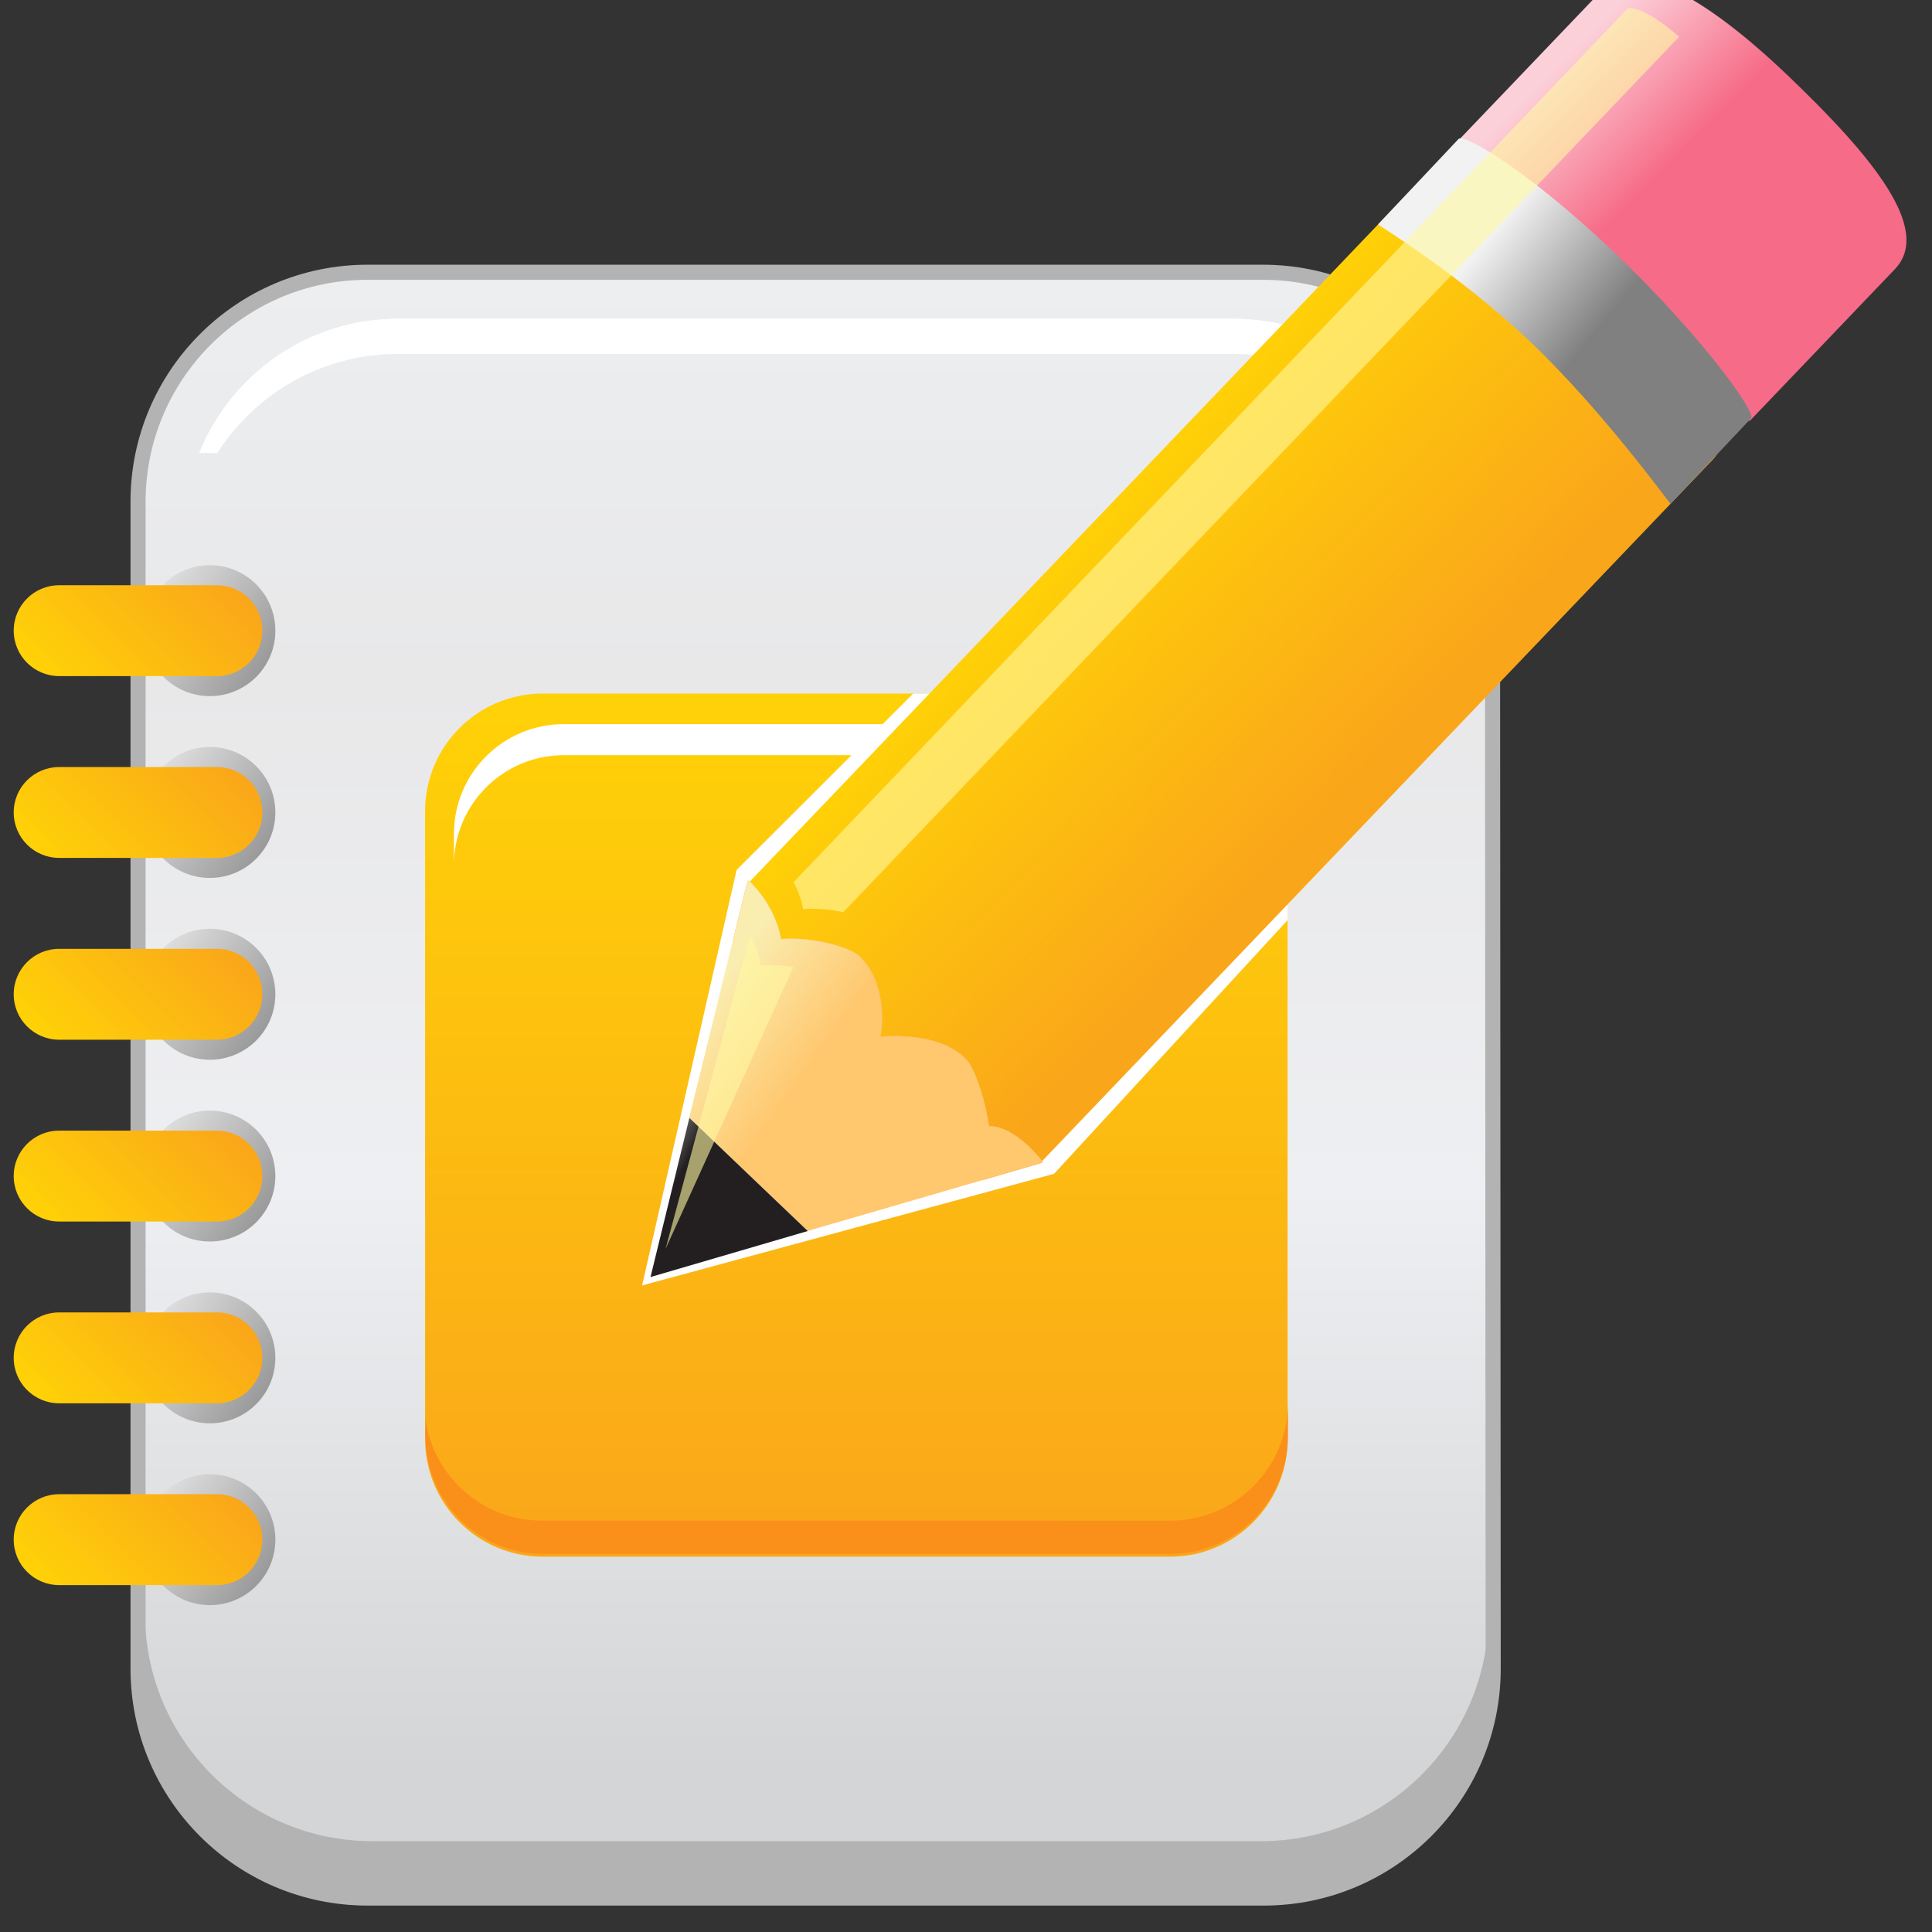 <?xml version="1.0" encoding="utf-8"?>
<!-- Generator: Adobe Illustrator 13.0.0, SVG Export Plug-In . SVG Version: 6.00 Build 14948)  -->
<!DOCTYPE svg PUBLIC "-//W3C//DTD SVG 1.1//EN" "http://www.w3.org/Graphics/SVG/1.1/DTD/svg11.dtd">
<svg version="1.1" id="Layer_1" xmlns="http://www.w3.org/2000/svg" xmlns:xlink="http://www.w3.org/1999/xlink" x="0px" y="0px"
	 width="128px" height="128px" viewBox="0 0 128 128" enable-background="new 0 0 128 128" xml:space="preserve">
<rect x="0" y="0" width="128" height="128" fill="#333333" stroke="none"/>
<g>
	
		<linearGradient id="SVGID_1_" gradientUnits="userSpaceOnUse" x1="-333.861" y1="727.225" x2="-226.148" y2="727.225" gradientTransform="matrix(0 1 -1 0 781.262 351.898)">
		<stop  offset="0" style="stop-color:#ECEEF0"/>
		<stop  offset="0.248" style="stop-color:#E8E8E9"/>
		<stop  offset="0.564" style="stop-color:#EEEFF2"/>
		<stop  offset="0.921" style="stop-color:#D4D5D6"/>
	</linearGradient>
	<path fill="url(#SVGID_1_)" stroke="#B3B3B3" d="M98.928,110.546l-0.05-77.303c0-8.398-6.807-15.205-15.205-15.205H24.351
		c-8.398,0-15.205,6.807-15.205,15.205v77.303c0,8.396,6.807,15.204,15.205,15.204h59.372
		C92.123,125.75,98.928,118.942,98.928,110.546z"/>
	<path fill="#FFFFFF" d="M14.4,30.017c2.521-3.943,6.928-6.566,11.954-6.566h55.361c5.028,0,9.434,2.623,11.953,6.566h1.206
		c-2.096-5.217-7.192-8.904-13.159-8.904H26.354c-5.966,0-11.063,3.688-13.161,8.904H14.4z"/>
	<path fill="#B3B3B3" d="M83.544,121.983H24.675c-8.184,0-14.828-6.52-15.064-14.646c-0.006-0.039-0.018-0.078-0.025-0.116
		l0.004,3.742c0,8.335,6.752,15.09,15.086,15.09h58.869c8.332,0,15.089-6.755,15.089-15.09v-3.725
		c-0.006,0.034-0.017,0.067-0.022,0.103C98.372,115.466,91.726,121.983,83.544,121.983z"/>
	<g>
		<linearGradient id="SVGID_2_" gradientUnits="userSpaceOnUse" x1="17.457" y1="44.27" x2="10.349" y2="39.293">
			<stop  offset="0" style="stop-color:#9A9A9A"/>
			<stop  offset="1" style="stop-color:#DEDEDE"/>
		</linearGradient>
		<path fill="url(#SVGID_2_)" d="M18.243,41.784c0,2.395-1.943,4.336-4.341,4.336c-2.394,0-4.337-1.941-4.337-4.336
			c0-2.399,1.943-4.34,4.337-4.34C16.3,37.444,18.243,39.385,18.243,41.784z"/>
		<linearGradient id="SVGID_3_" gradientUnits="userSpaceOnUse" x1="17.458" y1="56.315" x2="10.35" y2="51.338">
			<stop  offset="0" style="stop-color:#9A9A9A"/>
			<stop  offset="1" style="stop-color:#DEDEDE"/>
		</linearGradient>
		<path fill="url(#SVGID_3_)" d="M18.243,53.829c0,2.395-1.943,4.336-4.341,4.336c-2.394,0-4.337-1.941-4.337-4.336
			c0-2.4,1.943-4.339,4.337-4.339C16.3,49.49,18.243,51.429,18.243,53.829z"/>
		<linearGradient id="SVGID_4_" gradientUnits="userSpaceOnUse" x1="17.458" y1="68.36" x2="10.349" y2="63.382">
			<stop  offset="0" style="stop-color:#9A9A9A"/>
			<stop  offset="1" style="stop-color:#DEDEDE"/>
		</linearGradient>
		<path fill="url(#SVGID_4_)" d="M18.243,65.874c0,2.395-1.943,4.336-4.341,4.336c-2.394,0-4.337-1.941-4.337-4.336
			c0-2.4,1.943-4.339,4.337-4.339C16.3,61.535,18.243,63.474,18.243,65.874z"/>
		<linearGradient id="SVGID_5_" gradientUnits="userSpaceOnUse" x1="17.458" y1="80.405" x2="10.35" y2="75.428">
			<stop  offset="0" style="stop-color:#9A9A9A"/>
			<stop  offset="1" style="stop-color:#DEDEDE"/>
		</linearGradient>
		<path fill="url(#SVGID_5_)" d="M18.243,77.917c0,2.396-1.943,4.336-4.341,4.336c-2.394,0-4.337-1.939-4.337-4.336
			c0-2.397,1.943-4.336,4.337-4.336C16.3,73.581,18.243,75.52,18.243,77.917z"/>
		<linearGradient id="SVGID_6_" gradientUnits="userSpaceOnUse" x1="17.457" y1="92.45" x2="10.349" y2="87.473">
			<stop  offset="0" style="stop-color:#9A9A9A"/>
			<stop  offset="1" style="stop-color:#DEDEDE"/>
		</linearGradient>
		<path fill="url(#SVGID_6_)" d="M18.243,89.963c0,2.396-1.943,4.335-4.341,4.335c-2.394,0-4.337-1.939-4.337-4.335
			c0-2.397,1.943-4.337,4.337-4.337C16.3,85.626,18.243,87.565,18.243,89.963z"/>
		<linearGradient id="SVGID_7_" gradientUnits="userSpaceOnUse" x1="17.458" y1="104.495" x2="10.35" y2="99.518">
			<stop  offset="0" style="stop-color:#9A9A9A"/>
			<stop  offset="1" style="stop-color:#DEDEDE"/>
		</linearGradient>
		<path fill="url(#SVGID_7_)" d="M18.243,102.006c0,2.398-1.943,4.337-4.341,4.337c-2.394,0-4.337-1.938-4.337-4.337
			c0-2.396,1.943-4.335,4.337-4.335C16.3,97.671,18.243,99.61,18.243,102.006z"/>
	</g>
	<linearGradient id="SVGID_8_" gradientUnits="userSpaceOnUse" x1="4.404" y1="46.524" x2="13.887" y2="37.042">
		<stop  offset="0" style="stop-color:#FFD207"/>
		<stop  offset="1" style="stop-color:#FAA61A"/>
	</linearGradient>
	<path fill="url(#SVGID_8_)" d="M17.381,41.781c0,1.662-1.348,3.012-3.01,3.012H3.92c-1.662,0-3.012-1.35-3.012-3.012l0,0
		c0-1.664,1.35-3.008,3.012-3.008h10.451C16.033,38.773,17.381,40.117,17.381,41.781L17.381,41.781z"/>
	<linearGradient id="SVGID_9_" gradientUnits="userSpaceOnUse" x1="4.404" y1="58.568" x2="13.887" y2="49.085">
		<stop  offset="0" style="stop-color:#FFD207"/>
		<stop  offset="1" style="stop-color:#FAA61A"/>
	</linearGradient>
	<path fill="url(#SVGID_9_)" d="M17.381,53.825c0,1.663-1.348,3.013-3.01,3.013H3.92c-1.662,0-3.012-1.35-3.012-3.013l0,0
		c0-1.664,1.35-3.007,3.012-3.007h10.451C16.033,50.818,17.381,52.161,17.381,53.825L17.381,53.825z"/>
	<linearGradient id="SVGID_10_" gradientUnits="userSpaceOnUse" x1="4.404" y1="70.614" x2="13.887" y2="61.131">
		<stop  offset="0" style="stop-color:#FFD207"/>
		<stop  offset="1" style="stop-color:#FAA61A"/>
	</linearGradient>
	<path fill="url(#SVGID_10_)" d="M17.381,65.872c0,1.662-1.348,3.012-3.01,3.012H3.92c-1.662,0-3.012-1.35-3.012-3.012l0,0
		c0-1.664,1.35-3.01,3.012-3.01h10.451C16.033,62.862,17.381,64.208,17.381,65.872L17.381,65.872z"/>
	<linearGradient id="SVGID_11_" gradientUnits="userSpaceOnUse" x1="4.404" y1="82.659" x2="13.888" y2="73.176">
		<stop  offset="0" style="stop-color:#FFD207"/>
		<stop  offset="1" style="stop-color:#FAA61A"/>
	</linearGradient>
	<path fill="url(#SVGID_11_)" d="M17.381,77.917c0,1.662-1.348,3.012-3.01,3.012H3.92c-1.662,0-3.012-1.35-3.012-3.012l0,0
		c0-1.664,1.35-3.01,3.012-3.01h10.451C16.033,74.907,17.381,76.253,17.381,77.917L17.381,77.917z"/>
	<linearGradient id="SVGID_12_" gradientUnits="userSpaceOnUse" x1="4.404" y1="94.703" x2="13.887" y2="85.22">
		<stop  offset="0" style="stop-color:#FFD207"/>
		<stop  offset="1" style="stop-color:#FAA61A"/>
	</linearGradient>
	<path fill="url(#SVGID_12_)" d="M17.381,89.96c0,1.665-1.348,3.012-3.01,3.012H3.92c-1.662,0-3.012-1.347-3.012-3.012l0,0
		c0-1.662,1.35-3.01,3.012-3.01h10.451C16.033,86.95,17.381,88.298,17.381,89.96L17.381,89.96z"/>
	<linearGradient id="SVGID_13_" gradientUnits="userSpaceOnUse" x1="4.404" y1="106.748" x2="13.888" y2="97.265">
		<stop  offset="0" style="stop-color:#FFD207"/>
		<stop  offset="1" style="stop-color:#FAA61A"/>
	</linearGradient>
	<path fill="url(#SVGID_13_)" d="M17.381,102.005c0,1.665-1.348,3.012-3.01,3.012H3.92c-1.662,0-3.012-1.347-3.012-3.012l0,0
		c0-1.662,1.35-3.01,3.012-3.01h10.451C16.033,98.995,17.381,100.343,17.381,102.005L17.381,102.005z"/>
</g>
<g>
	<linearGradient id="SVGID_14_" gradientUnits="userSpaceOnUse" x1="56.734" y1="45.95" x2="56.734" y2="103.135">
		<stop  offset="0" style="stop-color:#FFD207"/>
		<stop  offset="1" style="stop-color:#FAA61A"/>
	</linearGradient>
	<path fill="url(#SVGID_14_)" d="M35.952,45.95l41.56,0.003c4.305,0,7.792,3.49,7.792,7.795l0.003,41.59
		c0,4.306-3.488,7.797-7.791,7.797l-41.562-0.002c-4.302,0-7.791-3.491-7.791-7.798l-0.001-41.589
		C28.162,49.441,31.65,45.95,35.952,45.95L35.952,45.95z"/>
	<path fill="#FA8F1A" d="M77.527,100.75l-41.625-0.002c-3.934,0-7.18-2.918-7.716-6.708v1.113c0,4.306,3.488,7.796,7.791,7.796
		l41.562,0.002c4.303,0,7.791-3.49,7.791-7.796v-2.212C85.328,97.255,81.835,100.75,77.527,100.75z"/>
	<path fill="#FFFFFF" d="M37.354,50.033h38.842c3.672,0,6.699,2.723,7.199,6.26v-1.039c0-4.018-3.255-7.275-7.27-7.275
		l-38.781-0.002c-4.015,0-7.27,3.258-7.27,7.275v2.064C30.074,53.294,33.334,50.033,37.354,50.033z"/>
</g>
<polygon fill="#FFFFFF" points="85.292,45.94 60.501,45.952 48.803,57.632 42.542,85.163 69.834,77.768 85.305,60.963 "/>
<g>
	
		<linearGradient id="SVGID_15_" gradientUnits="userSpaceOnUse" x1="-9013.42" y1="3753.686" x2="-9013.42" y2="3700.315" gradientTransform="matrix(0.331 -0.346 -0.346 -0.331 4354.22 -1842.931)">
		<stop  offset="0" style="stop-color:#FFD207"/>
		<stop  offset="1" style="stop-color:#FAA61A"/>
	</linearGradient>
	<path fill="url(#SVGID_15_)" d="M94.104,11.939l-44.423,46.46c0.422,0.41,1.707,1.806,2.073,3.815
		c2.164-0.176,4.579,0.562,5.163,1.109c2.08,1.992,1.421,5.361,1.421,5.361s3.831-0.445,5.69,1.519
		c0.491,0.517,1.196,2.389,1.496,4.417c1.57-0.037,3.165,1.857,3.518,2.307l44.438-46.48c0.779-0.813,0.753-2.104-0.062-2.882
		c0,0-1.826-3.983-7.551-9.451c-5.725-5.462-8.882-6.239-8.882-6.239C96.171,11.096,94.882,11.124,94.104,11.939z"/>
	
		<linearGradient id="SVGID_16_" gradientUnits="userSpaceOnUse" x1="-8922.321" y1="3727.635" x2="-8921.945" y2="3748.306" gradientTransform="matrix(0.331 -0.346 -0.346 -0.331 4354.22 -1842.931)">
		<stop  offset="0" style="stop-color:#F66B87"/>
		<stop  offset="1" style="stop-color:#FCD0D9"/>
	</linearGradient>
	<path fill="url(#SVGID_16_)" d="M106.161-0.676L96.554,9.373c0.209,0.207,5.998,3.725,10.756,8.266
		c4.725,4.511,8.428,10.04,8.604,10.262l9.626-10.068c2.489-2.602-1.394-7.39-7.117-12.854
		C112.699-0.486,108.151-2.756,106.161-0.676z"/>
	
		<linearGradient id="SVGID_17_" gradientUnits="userSpaceOnUse" x1="-9093.971" y1="3746.844" x2="-9089.346" y2="3726.799" gradientTransform="matrix(0.331 -0.346 -0.346 -0.331 4354.22 -1842.931)">
		<stop  offset="0" style="stop-color:#FAEDB0"/>
		<stop  offset="1" style="stop-color:#FFC76E"/>
	</linearGradient>
	<path fill="url(#SVGID_17_)" d="M69.117,77.021c0,0-0.03-0.035-0.075-0.094l-0.156,0.158L69.117,77.021z"/>
	
		<linearGradient id="SVGID_18_" gradientUnits="userSpaceOnUse" x1="-9081.436" y1="3748.549" x2="-9076.96" y2="3729.149" gradientTransform="matrix(0.331 -0.346 -0.346 -0.331 4354.22 -1842.931)">
		<stop  offset="0" style="stop-color:#FAEDB0"/>
		<stop  offset="1" style="stop-color:#FFC76E"/>
	</linearGradient>
	<path fill="url(#SVGID_18_)" d="M49.548,58.266l-0.088,0.365l0.22-0.231C49.6,58.312,49.548,58.266,49.548,58.266z"/>
	<path fill="#F6921E" d="M65.524,74.621c-0.3-2.028-1.004-3.904-1.496-4.417c-1.859-1.964-5.688-1.521-5.688-1.521
		s0.658-3.367-1.424-5.359c-0.582-0.549-2.995-1.287-5.161-1.109c-0.364-2.008-1.653-3.406-2.073-3.816l-0.219,0.23l-0.917,3.725
		c0.026,0.033,0.048,0.069,0.076,0.096l16.43,15.698c0.019,0.015,0.037,0.021,0.054,0.035l3.779-1.102l0.16-0.158
		C68.691,76.479,67.098,74.582,65.524,74.621z"/>
	
		<linearGradient id="SVGID_19_" gradientUnits="userSpaceOnUse" x1="-9098.455" y1="3743.971" x2="-9096.042" y2="3727.085" gradientTransform="matrix(0.331 -0.346 -0.346 -0.331 4354.22 -1842.931)">
		<stop  offset="0" style="stop-color:#FAEDB0"/>
		<stop  offset="1" style="stop-color:#FFC76E"/>
	</linearGradient>
	<path fill="url(#SVGID_19_)" d="M58.338,68.686c0,0,0.659-3.369-1.421-5.361c-0.584-0.547-2.999-1.285-5.163-1.109
		c-0.366-2.008-1.651-3.405-2.073-3.815l-0.219,0.231l-0.918,3.725l-2.236,9.071l-0.645,2.614l3.924,3.76l3.922,3.748l2.586-0.748
		l9.009-2.621l3.782-1.104l0.16-0.158c-0.354-0.447-1.948-2.344-3.523-2.306c-0.301-2.027-1.005-3.9-1.497-4.415
		C62.169,68.24,58.338,68.686,58.338,68.686z"/>
	
		<linearGradient id="SVGID_20_" gradientUnits="userSpaceOnUse" x1="-9120.916" y1="3729.615" x2="-9123.921" y2="3739.757" gradientTransform="matrix(0.331 -0.346 -0.346 -0.331 4354.22 -1842.931)">
		<stop  offset="0" style="stop-color:#231F20"/>
		<stop  offset="1" style="stop-color:#FFFFFF"/>
	</linearGradient>
	<polygon fill="url(#SVGID_20_)" points="45.673,74.062 43.098,84.607 53.516,81.559 53.511,81.553 49.587,77.805 	"/>
	
		<linearGradient id="SVGID_21_" gradientUnits="userSpaceOnUse" x1="-8602.352" y1="-2850.102" x2="-8617.409" y2="-2837.342" gradientTransform="matrix(0.479 -0.011 -0.011 -0.478 4194.149 -1434)">
		<stop  offset="0" style="stop-color:#808080"/>
		<stop  offset="1" style="stop-color:#F2F2F2"/>
	</linearGradient>
	<path fill="url(#SVGID_21_)" d="M96.635,9.205l-5.333,5.658c0.217,0.205,5.398,3.315,10.162,7.858
		c4.721,4.509,9.021,10.458,9.211,10.659l5.338-5.665c0.357-0.378-3.258-5.442-8.98-10.911C101.312,11.34,96.991,8.827,96.635,9.205
		z"/>
	<g opacity="0.6">
		<path fill="#FFF8A2" d="M107.816,0.587L52.579,58.442c0.27,0.516,0.506,1.116,0.629,1.792c0.901-0.07,1.838,0.027,2.663,0.199
			l55.377-58.001C108.628,0.168,107.747,0.541,107.816,0.587z"/>
	</g>
	
		<linearGradient id="SVGID_22_" gradientUnits="userSpaceOnUse" x1="-2248.522" y1="-292.543" x2="-2248.522" y2="-292.543" gradientTransform="matrix(0.958 -0.288 0.288 0.958 2288.989 -309.304)">
		<stop  offset="0" style="stop-color:#DEDEDE"/>
		<stop  offset="1" style="stop-color:#FEFEFE"/>
	</linearGradient>
	<path fill="url(#SVGID_22_)" stroke="#181512" stroke-width="1.001" stroke-miterlimit="3.864" d="M51.522,58.357"/>
	<g opacity="0.6">
		<path fill="#FFF8A2" d="M52.567,64.071l-0.008-0.005c-0.693-0.102-1.428-0.15-2.141-0.092c-0.127-0.693-0.367-1.311-0.641-1.841
			l-0.108-0.077l-5.574,20.688L52.567,64.071z"/>
	</g>
</g>
</svg>
